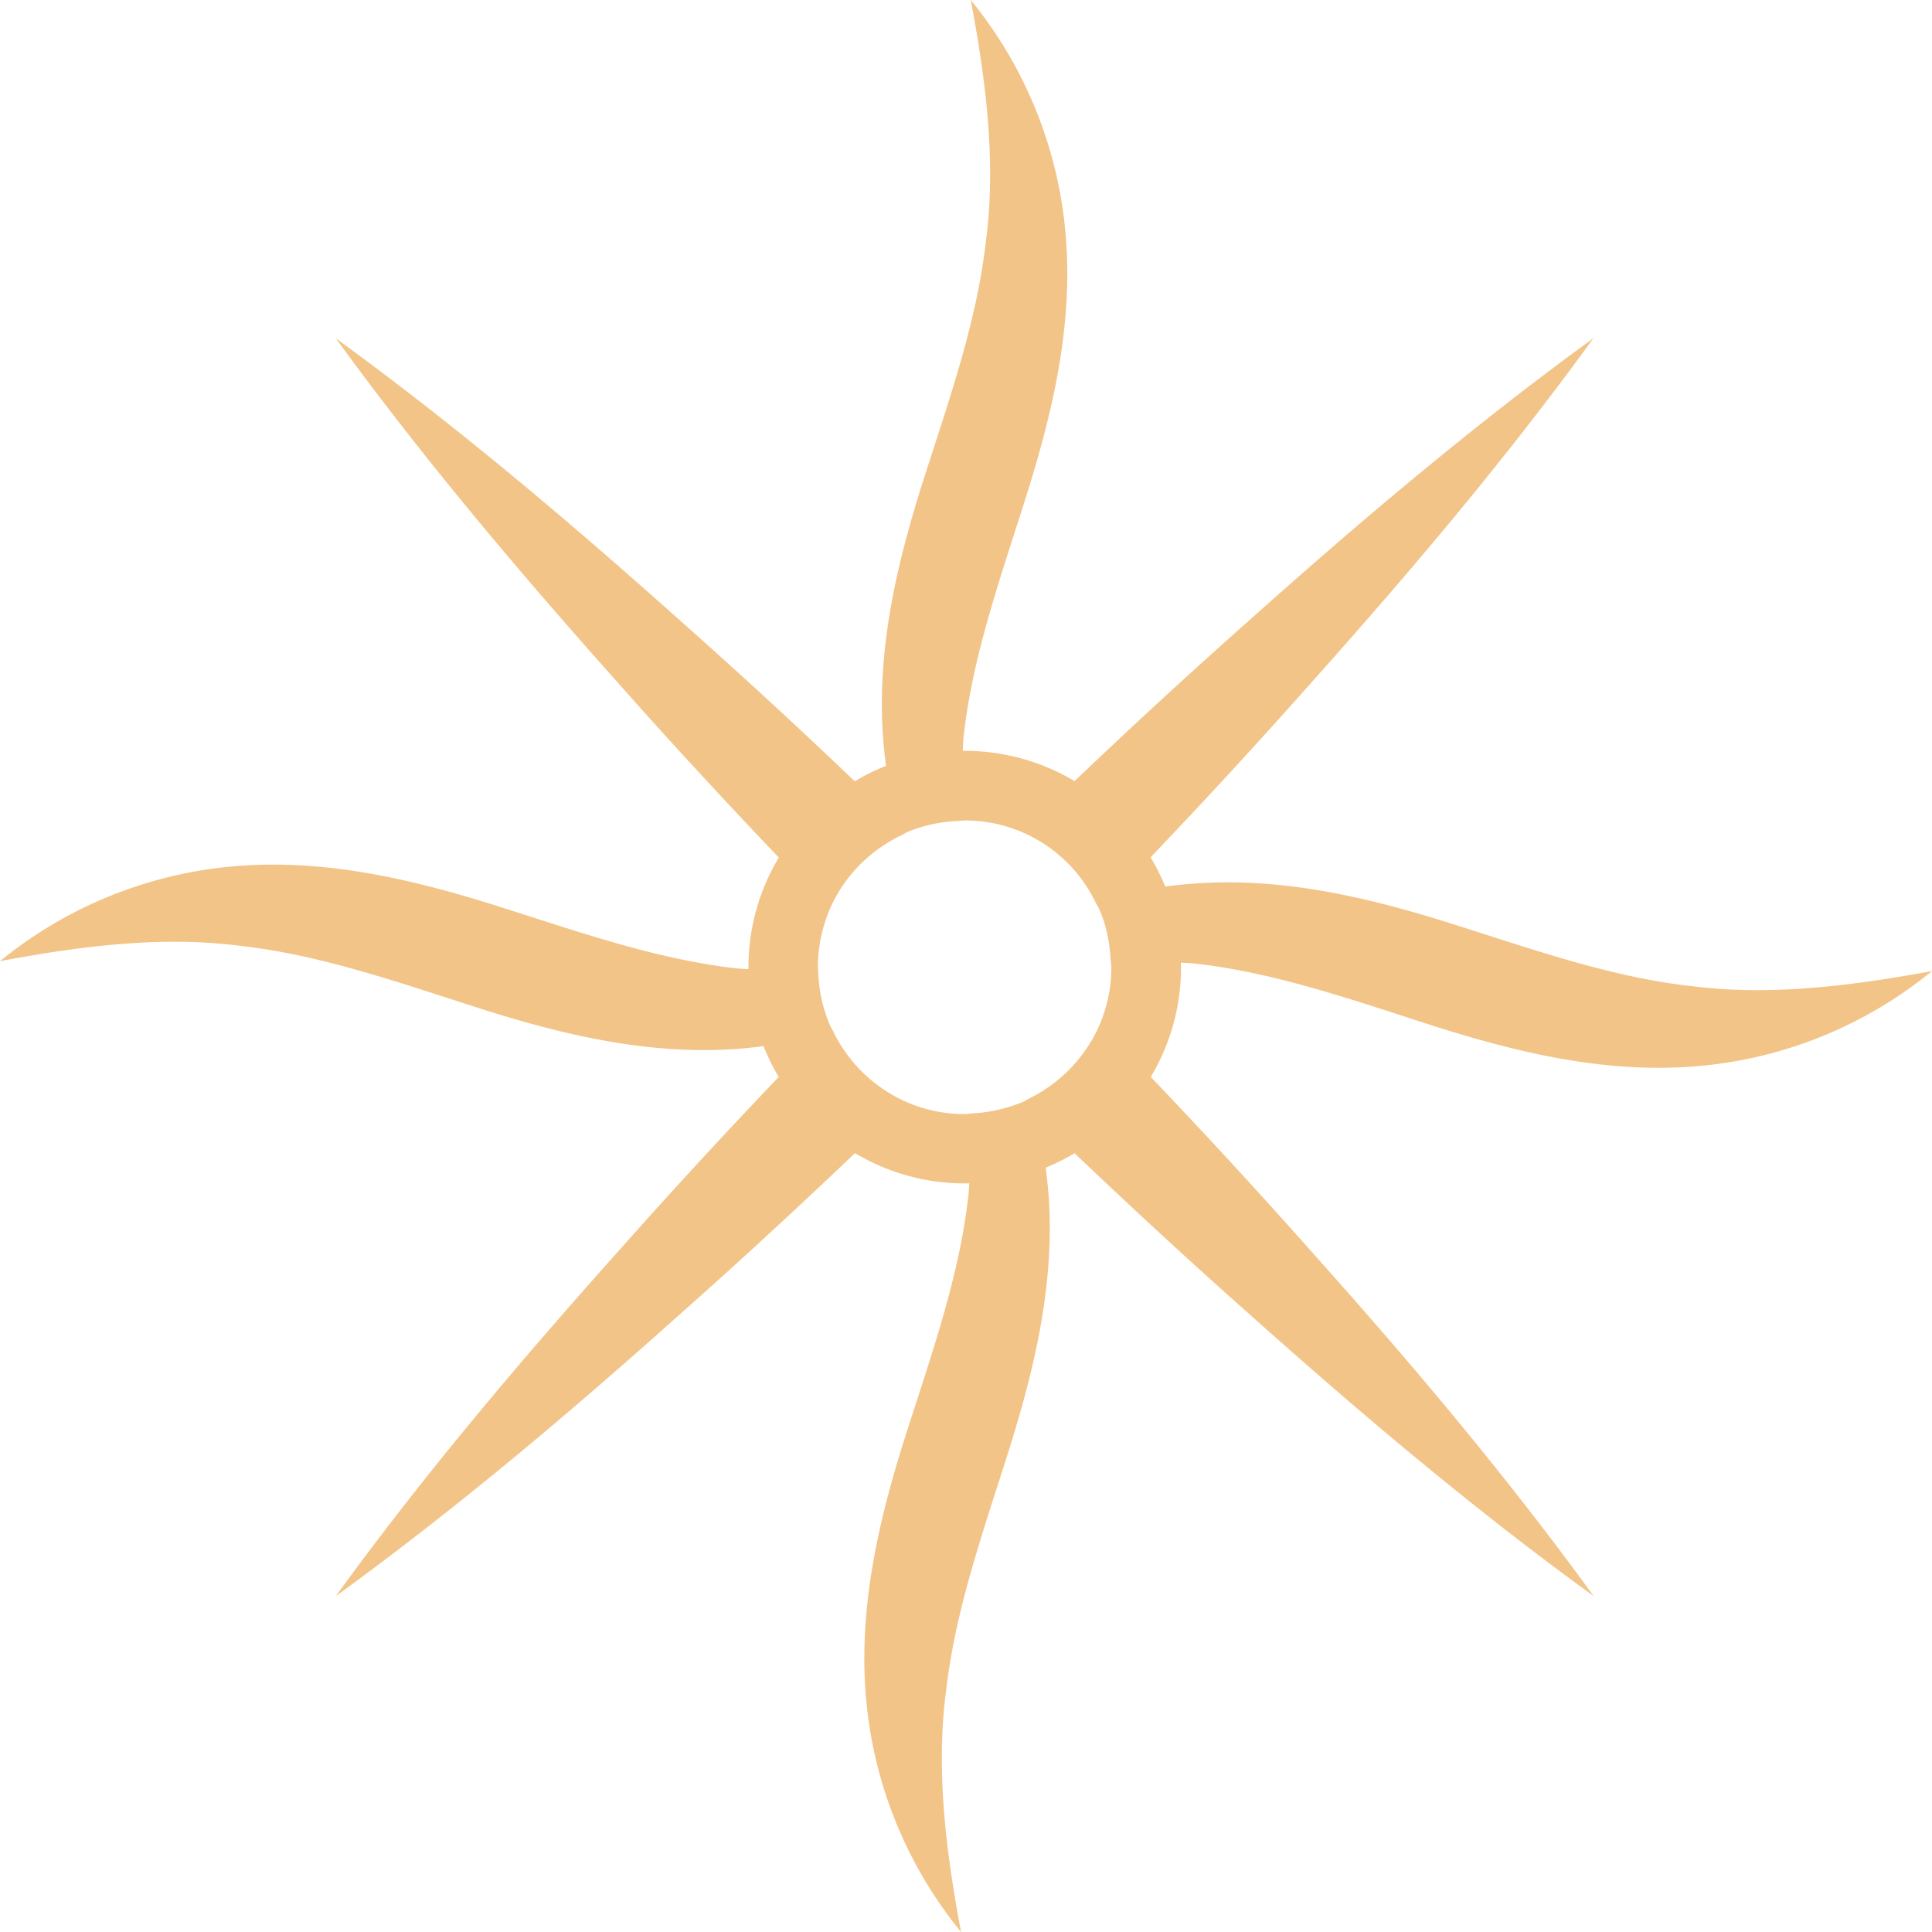 <svg width="30" height="30" viewBox="0 0 30 30" fill="none" xmlns="http://www.w3.org/2000/svg">
    <path d="M26.235 15.309c-1.197-.138-2.342-.535-3.583-.931-1.235-.394-2.617-.755-4.04-.662-.173.01-.349.028-.519.05a3.337 3.337 0 0 0-.227-.454 99.13 99.13 0 0 0 2.48-2.694c1.535-1.718 3.029-3.48 4.398-5.368-1.884 1.37-3.647 2.863-5.365 4.4a98.91 98.91 0 0 0-2.693 2.479 3.327 3.327 0 0 0-1.705-.47l-.032.002c.006-.083.006-.163.016-.246.137-1.196.534-2.342.93-3.583.394-1.235.756-2.617.663-4.04A6.645 6.645 0 0 0 15.074 0c.25 1.328.393 2.566.233 3.762-.138 1.197-.534 2.345-.934 3.584-.397 1.231-.758 2.617-.665 4.04.01.17.028.34.05.506-.169.067-.332.147-.485.24a99.062 99.062 0 0 0-2.694-2.48c-1.718-1.535-3.48-3.03-5.365-4.399 1.37 1.885 2.863 3.647 4.399 5.369.81.915 1.638 1.81 2.48 2.694-.298.499-.471 1.08-.471 1.705v.029c-.07-.007-.14-.007-.208-.016-1.197-.138-2.342-.535-3.583-.931-1.235-.394-2.62-.755-4.04-.663A6.643 6.643 0 0 0 0 14.925c1.328-.25 2.566-.394 3.762-.234 1.196.138 2.345.535 3.583.934 1.231.397 2.617.759 4.04.666a5.85 5.85 0 0 0 .47-.048c.068.166.144.326.237.48a98.948 98.948 0 0 0-2.48 2.694c-1.535 1.718-3.029 3.48-4.398 5.368 1.888-1.37 3.65-2.86 5.368-4.399.915-.81 1.81-1.638 2.694-2.48.502.298 1.081.47 1.705.47l.07-.002c-.006.07-.006.14-.016.21-.137 1.197-.534 2.346-.934 3.584-.397 1.232-.758 2.617-.665 4.04A6.648 6.648 0 0 0 14.923 30c-.25-1.328-.39-2.566-.23-3.762.138-1.197.534-2.342.93-3.584.394-1.235.756-2.617.663-4.04a7.97 7.97 0 0 0-.048-.483 3.25 3.25 0 0 0 .448-.224c.883.841 1.779 1.67 2.693 2.48 1.718 1.535 3.48 3.029 5.368 4.398-1.369-1.887-2.86-3.65-4.398-5.368a98.98 98.98 0 0 0-2.48-2.694c.298-.5.47-1.081.47-1.705l-.002-.07c.083.006.166.006.25.018 1.195.138 2.344.535 3.582.935 1.232.396 2.617.758 4.04.665A6.625 6.625 0 0 0 30 15.078c-1.334.247-2.572.388-3.765.23Zm-9.159.601a2.298 2.298 0 0 1-1.081 1.14c-.042.022-.08.047-.125.066a2.37 2.37 0 0 1-.784.173c-.035.003-.07.01-.108.01-.317 0-.618-.064-.893-.183a2.289 2.289 0 0 1-1.152-1.11c-.015-.032-.038-.06-.05-.096a2.28 2.28 0 0 1-.177-.825l-.006-.067c0-.317.067-.618.182-.893.218-.512.62-.918 1.12-1.158.029-.013.054-.032.083-.045.256-.109.534-.166.829-.176l.064-.006a2.25 2.25 0 0 1 2.034 1.273c.02.038.045.074.06.112.107.243.16.512.174.787.003.035.01.07.01.106.003.316-.065.617-.18.892Z" fill="#F2C488"/>
</svg>
